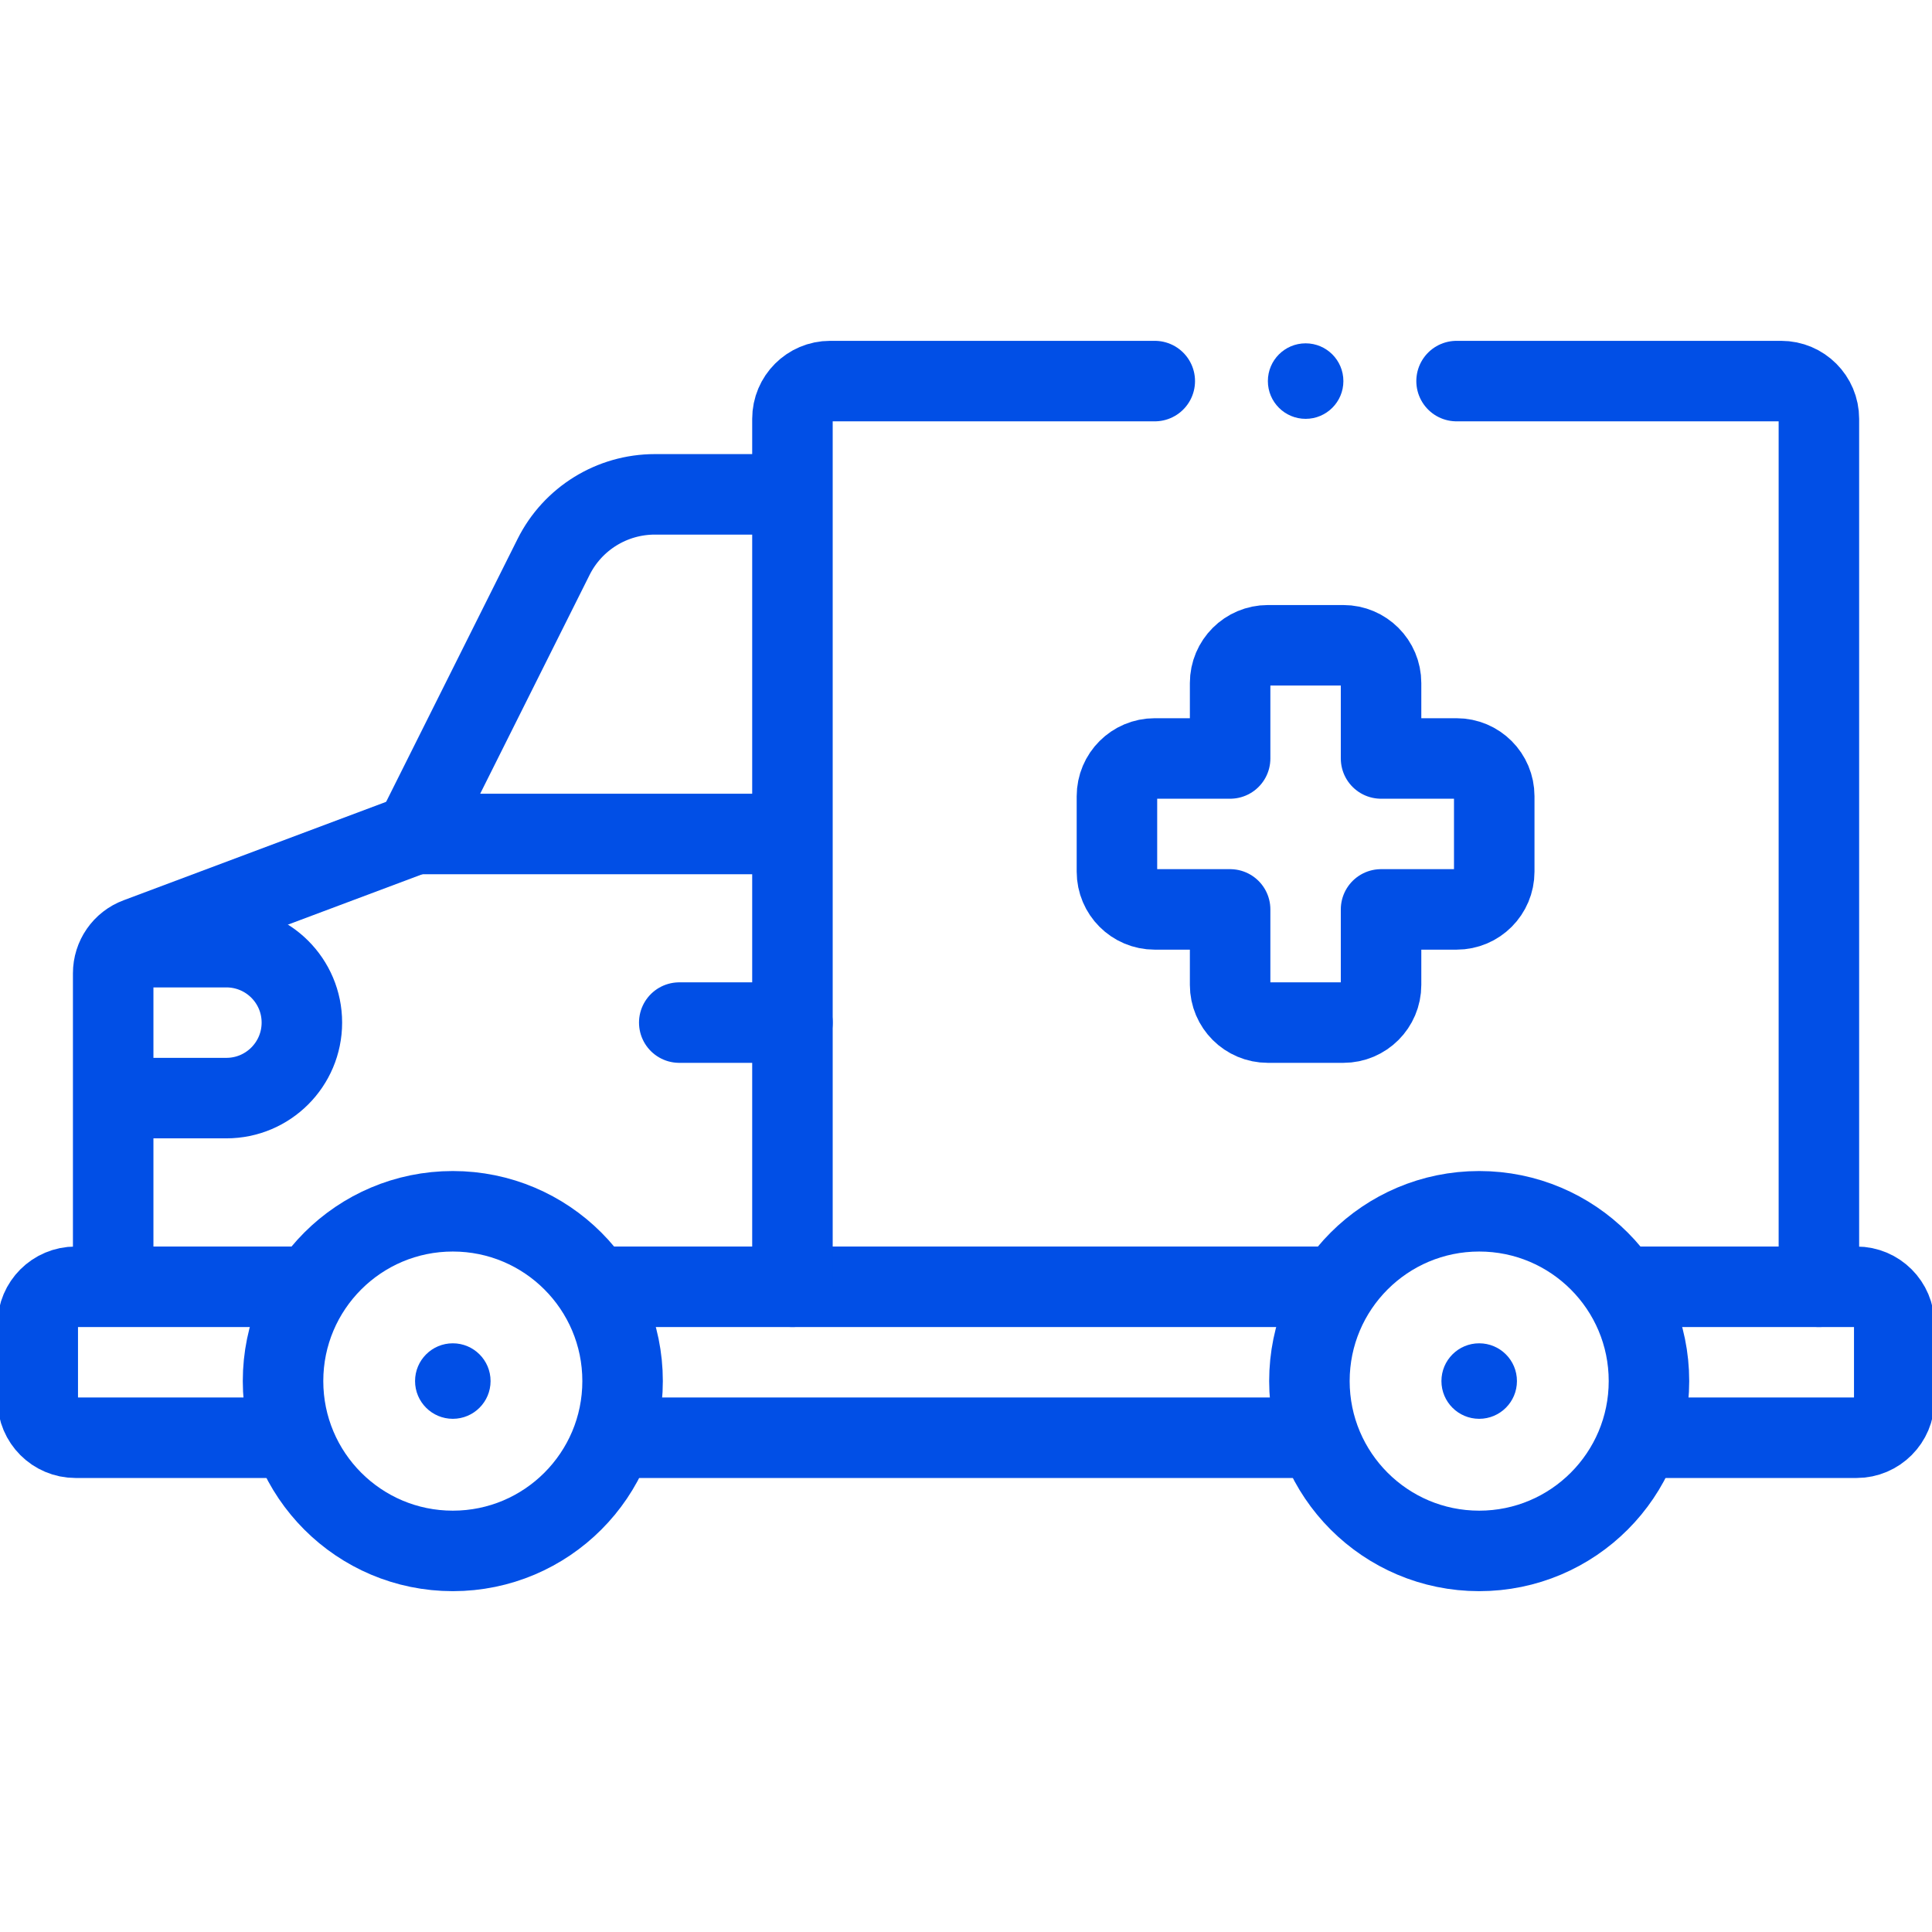<svg width="24" height="24" viewBox="0 0 24 24" fill="none" xmlns="http://www.w3.org/2000/svg">
    <g clip-path="url(#clip0_1422_88265)">
        <path d="M3.636 17.86H0.938C0.679 17.86 0.469 17.649 0.469 17.391V16.453C0.469 16.195 0.679 15.985 0.938 15.985H3.871" stroke="#014FE6" stroke-miterlimit="10" stroke-linejoin="round"/>
        <path d="M16.386 17.86H7.613" stroke="#014FE6" stroke-miterlimit="10" stroke-linejoin="round"/>
        <path d="M16.621 15.985H7.379" stroke="#014FE6" stroke-miterlimit="10" stroke-linejoin="round"/>
        <path d="M20.129 15.985H23.063C23.321 15.985 23.531 16.195 23.531 16.453V17.391C23.531 17.649 23.321 17.86 23.063 17.86H20.364" stroke="#014FE6" stroke-miterlimit="10" stroke-linejoin="round"/>
        <path d="M14.345 4.734H10.312C10.054 4.734 9.844 4.944 9.844 5.203V15.985" stroke="#014FE6" stroke-miterlimit="10" stroke-linecap="round" stroke-linejoin="round"/>
        <path d="M22.595 15.985V5.203C22.595 4.944 22.385 4.734 22.126 4.734H18.094" stroke="#014FE6" stroke-miterlimit="10" stroke-linecap="round" stroke-linejoin="round"/>
        <path d="M5.156 10.36L1.71 11.652C1.527 11.72 1.406 11.895 1.406 12.091V15.985" stroke="#014FE6" stroke-miterlimit="10" stroke-linejoin="round"/>
        <path d="M9.844 6.141H8.135C7.602 6.141 7.115 6.442 6.877 6.918L5.156 10.36H9.844" stroke="#014FE6" stroke-miterlimit="10" stroke-linejoin="round"/>
        <path d="M18.375 19.266C19.54 19.266 20.484 18.321 20.484 17.156C20.484 15.991 19.54 15.047 18.375 15.047C17.21 15.047 16.266 15.991 16.266 17.156C16.266 18.321 17.21 19.266 18.375 19.266Z" stroke="#014FE6" stroke-miterlimit="10" stroke-linejoin="round"/>
        <path d="M5.625 19.266C6.79 19.266 7.734 18.321 7.734 17.156C7.734 15.991 6.79 15.047 5.625 15.047C4.46 15.047 3.516 15.991 3.516 17.156C3.516 18.321 4.46 19.266 5.625 19.266Z" stroke="#014FE6" stroke-miterlimit="10" stroke-linejoin="round"/>
        <path d="M1.537 11.766H2.812C3.33 11.766 3.75 12.185 3.75 12.703C3.75 13.221 3.33 13.641 2.812 13.641H1.406" stroke="#014FE6" stroke-miterlimit="10" stroke-linejoin="round"/>
        <circle cx="18.375" cy="17.156" r="0.469" fill="#014FE6"/>
        <circle cx="5.625" cy="17.156" r="0.469" fill="#014FE6"/>
        <path d="M9.844 12.703H8.438" stroke="#014FE6" stroke-miterlimit="10" stroke-linecap="round" stroke-linejoin="round"/>
        <path d="M18.094 9.422H17.156V8.485C17.156 8.226 16.946 8.016 16.688 8.016H15.75C15.491 8.016 15.281 8.226 15.281 8.485V9.422H14.344C14.085 9.422 13.875 9.632 13.875 9.891V10.828C13.875 11.087 14.085 11.297 14.344 11.297H15.281V12.235C15.281 12.493 15.491 12.703 15.75 12.703H16.688C16.946 12.703 17.156 12.493 17.156 12.235V11.297H18.094C18.353 11.297 18.562 11.087 18.562 10.828V9.891C18.562 9.632 18.353 9.422 18.094 9.422Z" stroke="#014FE6" stroke-miterlimit="10" stroke-linejoin="round"/>
        <circle cx="16.219" cy="4.734" r="0.469" fill="#014FE6"/>
    </g>
    <defs>
        <clipPath id="clip0_1422_88265">
            <rect width="24" height="24" fill="white"/>
        </clipPath>
    </defs>
</svg>